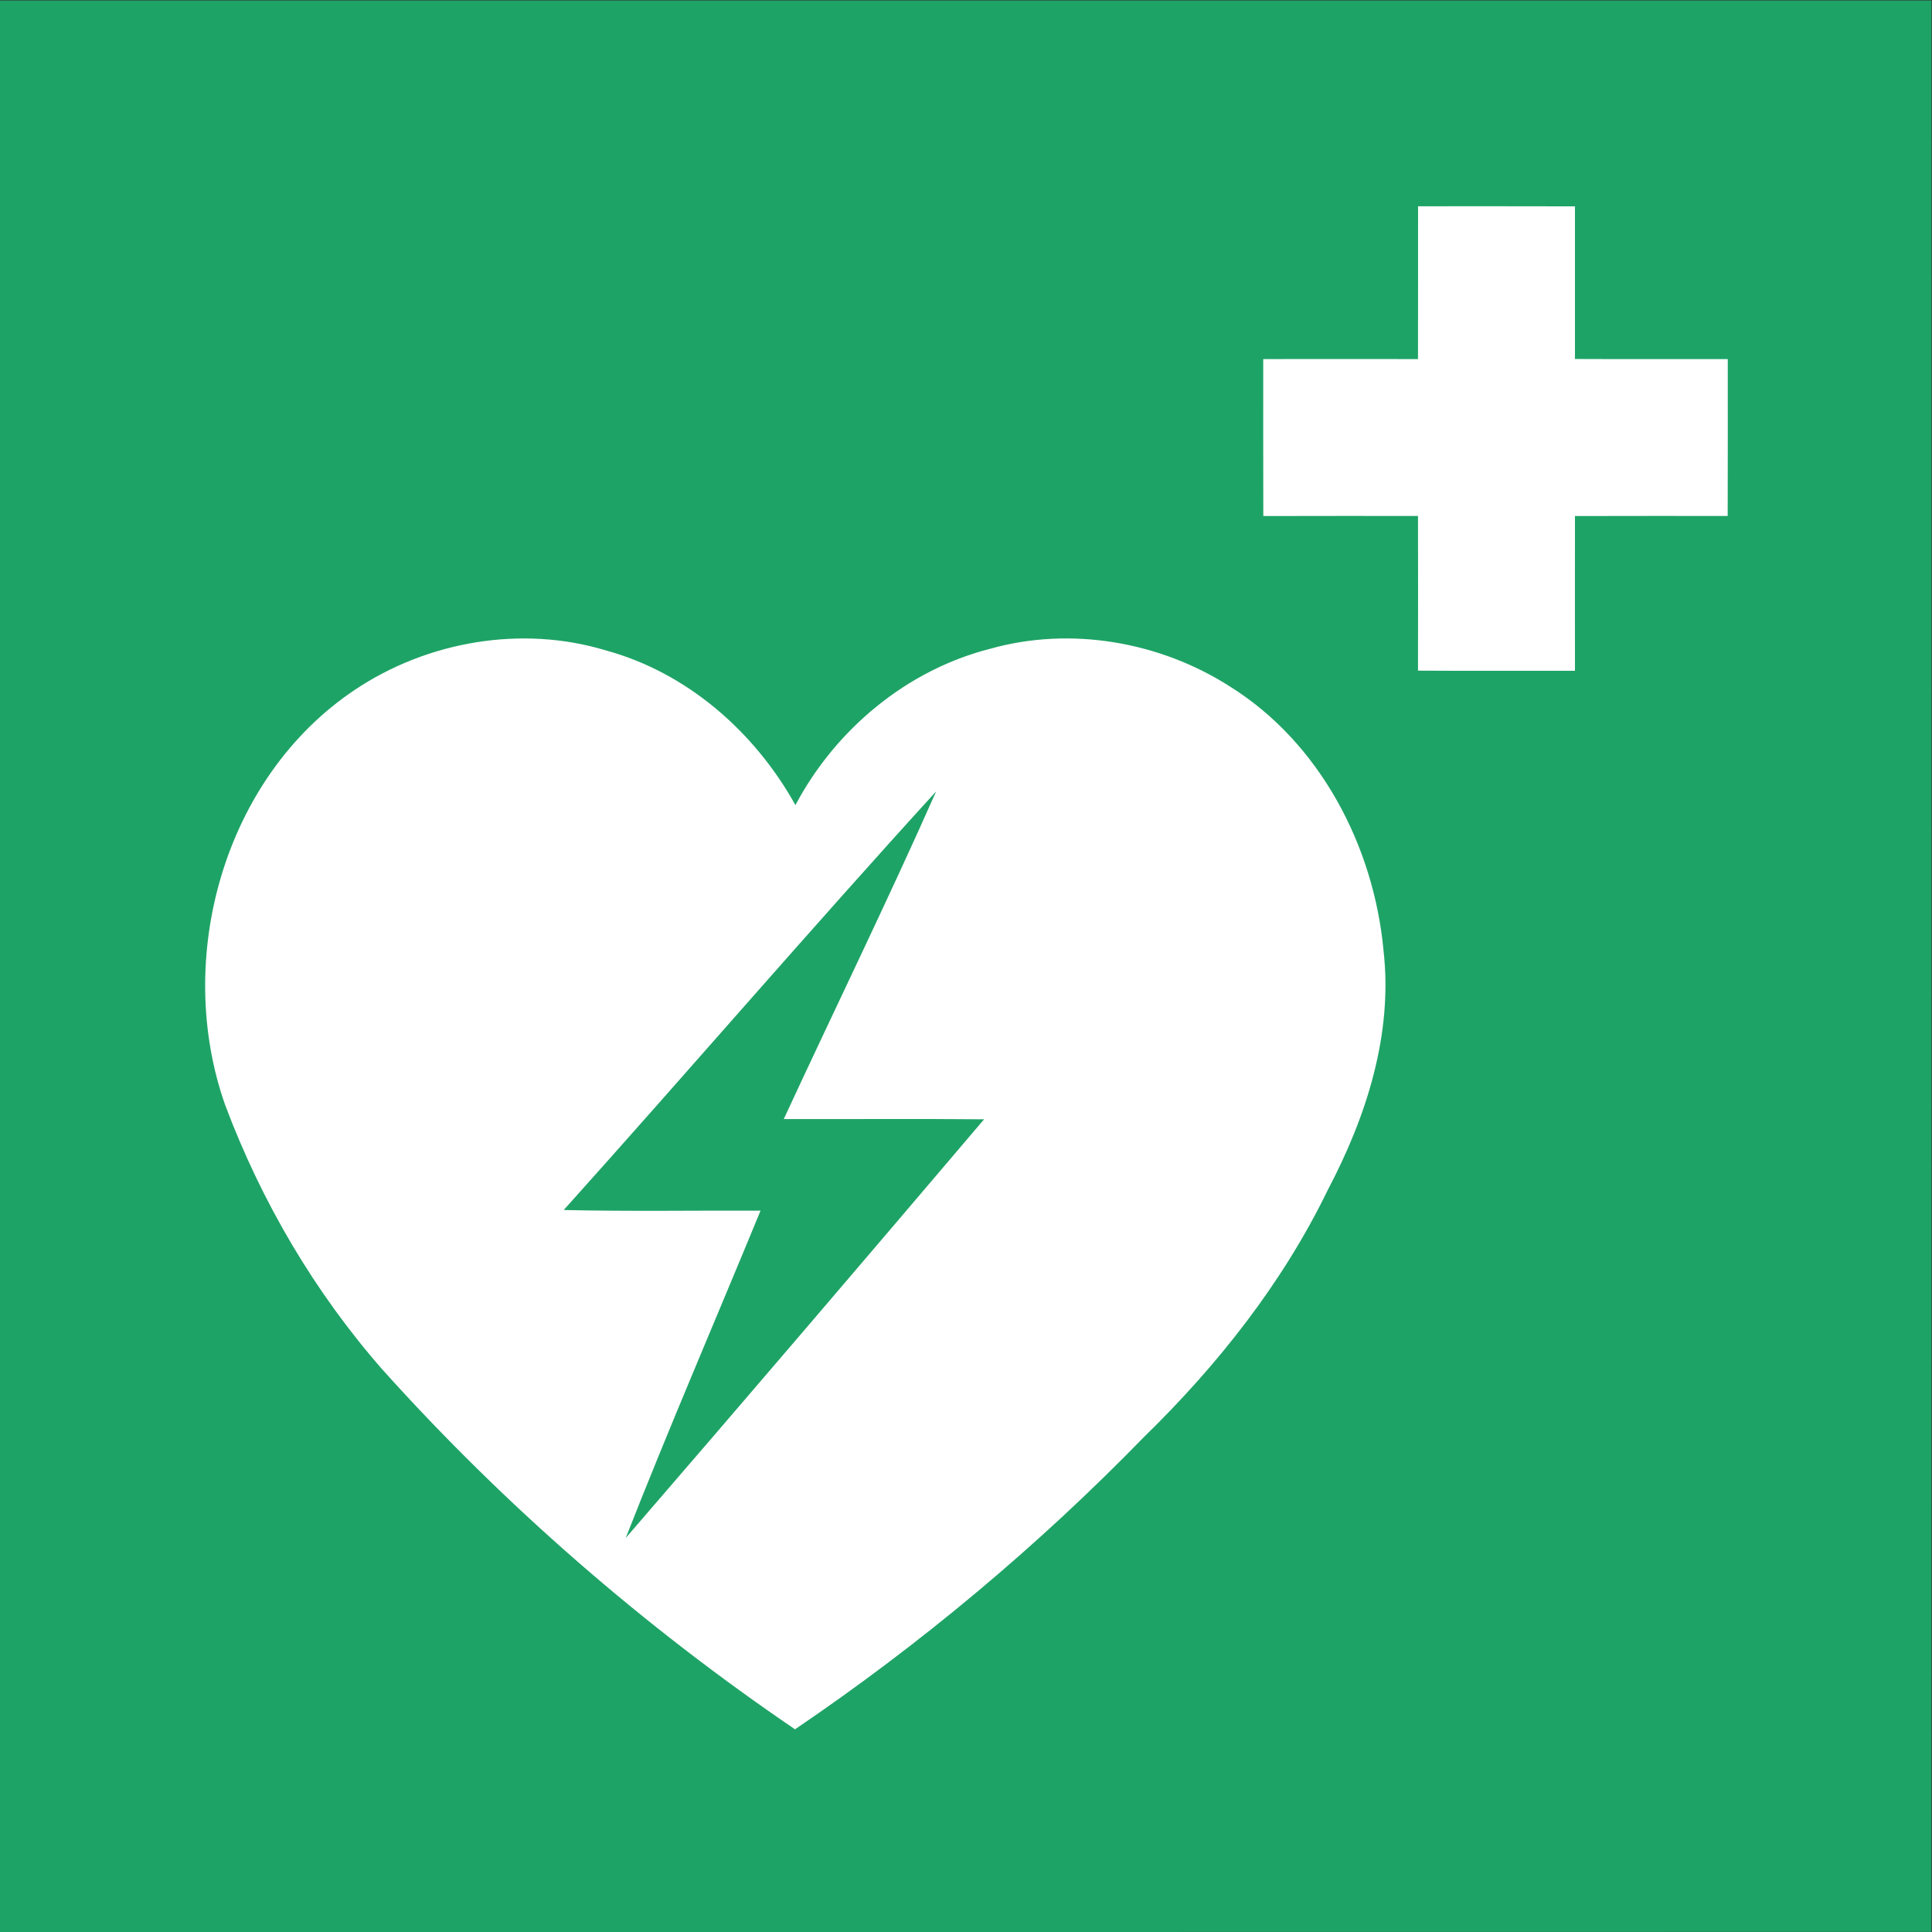<?xml version="1.0" encoding="UTF-8" standalone="no"?>
<!-- Created with Inkscape (http://www.inkscape.org/) -->

<svg
   version="1.1"
   id="svg2"
   xml:space="preserve"
   width="316"
   height="316"
   viewBox="0 0 316 316"
   xmlns="http://www.w3.org/2000/svg"
   xmlns:svg="http://www.w3.org/2000/svg"><rect x="0" y="0" width="316" height="316" fill="#333333" stroke="none"/><defs
     id="defs6"><clipPath
       clipPathUnits="userSpaceOnUse"
       id="clipPath16"><path
         d="M 0,237 H 237 V 0 H 0 Z"
         id="path14" /></clipPath></defs><g
     id="g8"
     transform="matrix(1.333,0,0,-1.333,0,316)"><g
       id="g10"><g
         id="g12"
         clip-path="url(#clipPath16)"><g
           id="g18"
           transform="translate(0,237)"><path
             d="m 0,0 h 236.997 c 0,-78.999 0.011,-157.998 -0.01,-236.987 -78.989,-0.021 -157.988,-0.01 -236.987,-0.01 z"
             style="fill:#1ea366;fill-opacity:1;fill-rule:nonzero;stroke:none"
             id="path20" /></g><g
           id="g22"
           transform="translate(174,211.75)"><path
             d="m 0,0 c 6.42,0 12.83,0.01 19.25,-0.01 v -18.73 c 6.25,-0.03 12.5,0 18.75,-0.01 0,-6.42 0.01,-12.84 -0.01,-19.25 -6.24,0 -12.49,0.01 -18.74,-0.01 -0.01,-6.33 0,-12.66 0,-18.99 -6.42,0.01 -12.84,-0.02 -19.26,0.02 0.01,6.33 0.02,12.65 0,18.98 -6.33,0 -12.65,0.01 -18.98,-0.01 -0.02,6.42 -0.01,12.84 -0.01,19.26 6.33,0.01 12.66,0 18.99,0 0.02,6.25 0,12.5 0.01,18.75"
             style="fill:#ffffff;fill-opacity:1;fill-rule:nonzero;stroke:none"
             id="path24" /></g><g
           id="g26"
           transform="translate(43.53,152.41)"><path
             d="m 0,0 c 8.93,5.98 20.5,7.97 30.82,4.84 10,-2.73 18.27,-10.02 23.25,-18.98 4.92,9.29 13.65,16.57 23.881,19.18 9.869,2.78 20.809,0.89 29.409,-4.61 11.07,-6.9 17.69,-19.61 18.87,-32.41 1.17,-10.25 -2.1,-20.39 -6.83,-29.36 -5.55,-11.45 -13.529,-21.53 -22.609,-30.38 -12.991,-13.35 -27.351,-25.36 -42.771,-35.82 -18.53,12.61 -35.59,27.41 -50.58,44.09 -8.36,9.52 -14.88,20.63 -19.33,32.48 C -22.25,-33 -16.09,-10.76 0,0"
             style="fill:#ffffff;fill-opacity:1;fill-rule:nonzero;stroke:none"
             id="path28" /></g><g
           id="g30"
           transform="translate(69.17,88.59)"><path
             d="M 0,0 C 15.31,17.05 30.26,34.44 45.7,51.37 39.71,37.86 33.21,24.58 27,11.16 35.19,11.141 43.39,11.2 51.58,11.13 36.98,-6.05 22.34,-23.189 7.61,-40.24 12.89,-26.77 18.64,-13.47 24.15,-0.08 16.1,-0.05 8.04,-0.189 0,0"
             style="fill:#1ea366;fill-opacity:1;fill-rule:nonzero;stroke:none"
             id="path32" /></g></g></g></g></svg>
